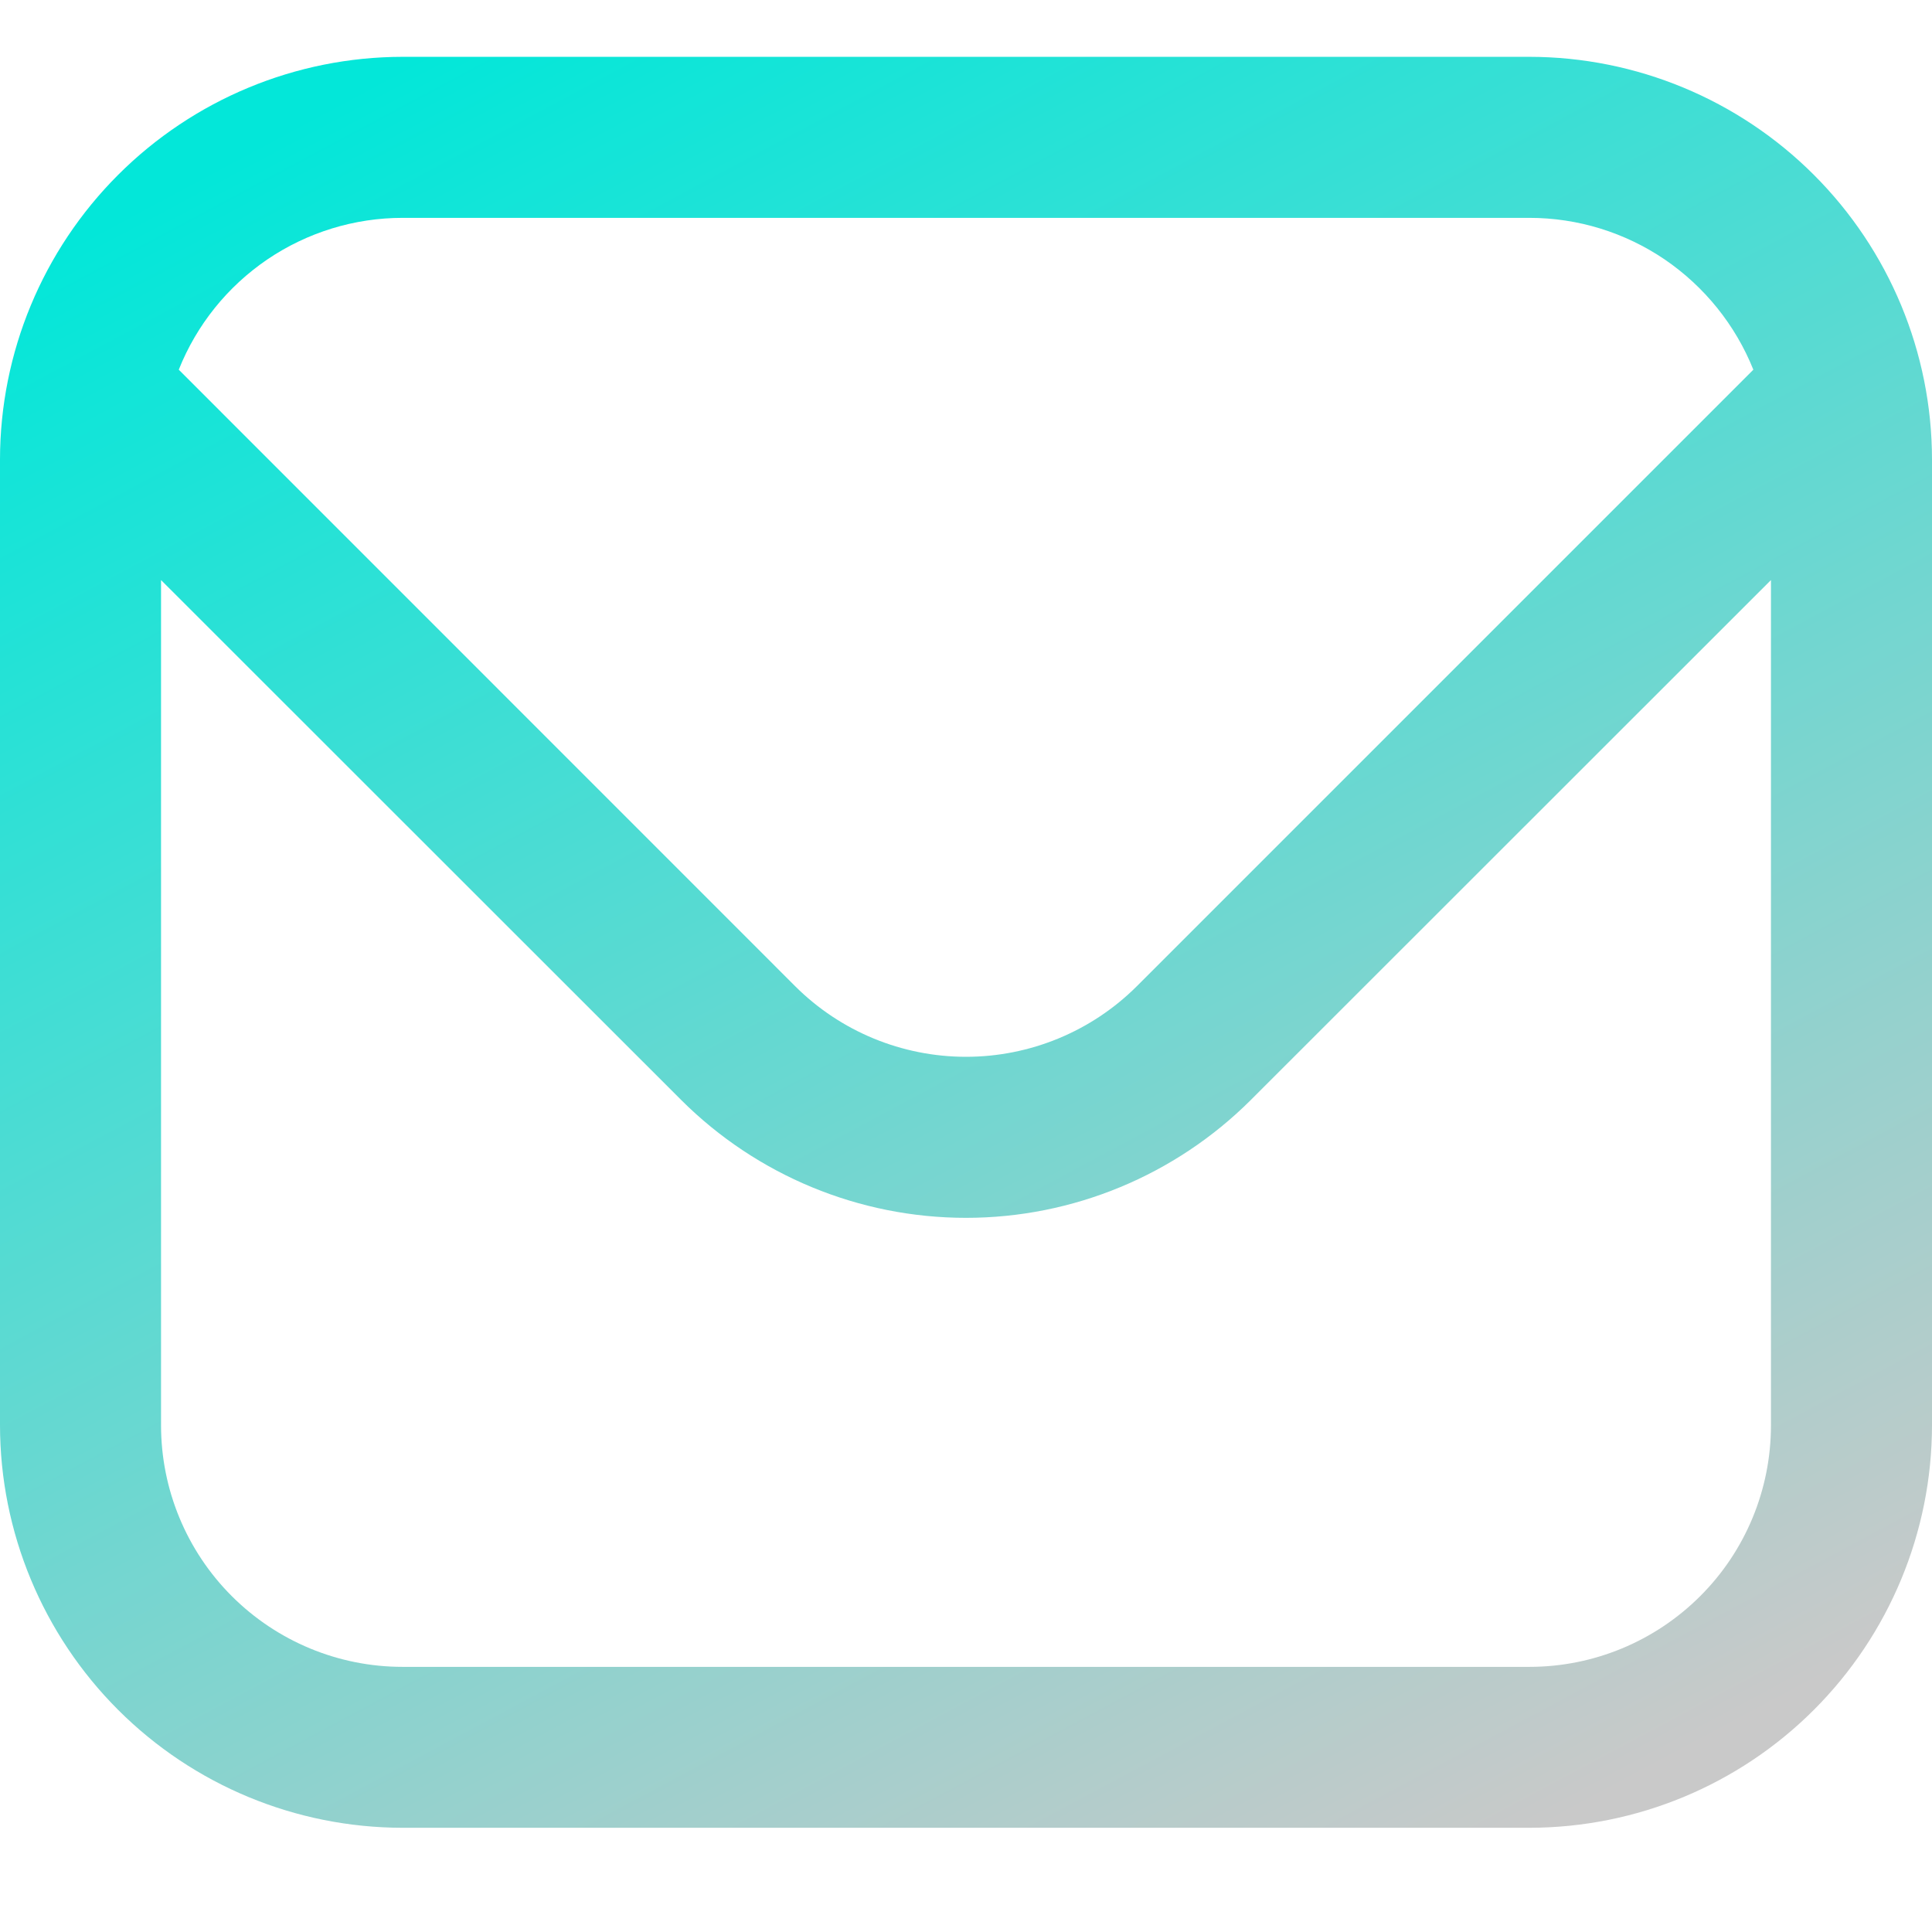 <svg width="17" height="17" viewBox="0 0 17 17" fill="none" xmlns="http://www.w3.org/2000/svg">
<path d="M13.458 0.5H3.542C2.603 0.501 1.703 0.875 1.039 1.539C0.375 2.203 0.001 3.103 0 4.042L0 12.542C0.001 13.481 0.375 14.381 1.039 15.045C1.703 15.709 2.603 16.082 3.542 16.083H13.458C14.397 16.082 15.297 15.709 15.961 15.045C16.625 14.381 16.999 13.481 17 12.542V4.042C16.999 3.103 16.625 2.203 15.961 1.539C15.297 0.875 14.397 0.501 13.458 0.5ZM3.542 1.917H13.458C13.883 1.917 14.297 2.045 14.648 2.283C14.998 2.522 15.27 2.859 15.428 3.253L10.003 8.678C9.604 9.076 9.063 9.299 8.5 9.299C7.937 9.299 7.396 9.076 6.997 8.678L1.573 3.253C1.73 2.859 2.001 2.522 2.352 2.283C2.703 2.045 3.118 1.917 3.542 1.917ZM13.458 14.667H3.542C2.978 14.667 2.438 14.443 2.039 14.044C1.641 13.646 1.417 13.105 1.417 12.542V5.104L5.995 9.68C6.66 10.343 7.561 10.716 8.5 10.716C9.439 10.716 10.34 10.343 11.005 9.68L15.583 5.104V12.542C15.583 13.105 15.36 13.646 14.961 14.044C14.562 14.443 14.022 14.667 13.458 14.667Z" fill="url(#paint0_linear_590_171)"/>
<defs>
<linearGradient id="paint0_linear_590_171" x1="3.683" y1="0.5" x2="12.368" y2="16.742" gradientUnits="userSpaceOnUse">
<stop stop-color="#03E7D9"/>
<stop offset="1" stop-color="#C9C9C9"/>
</linearGradient>
</defs>
</svg>
